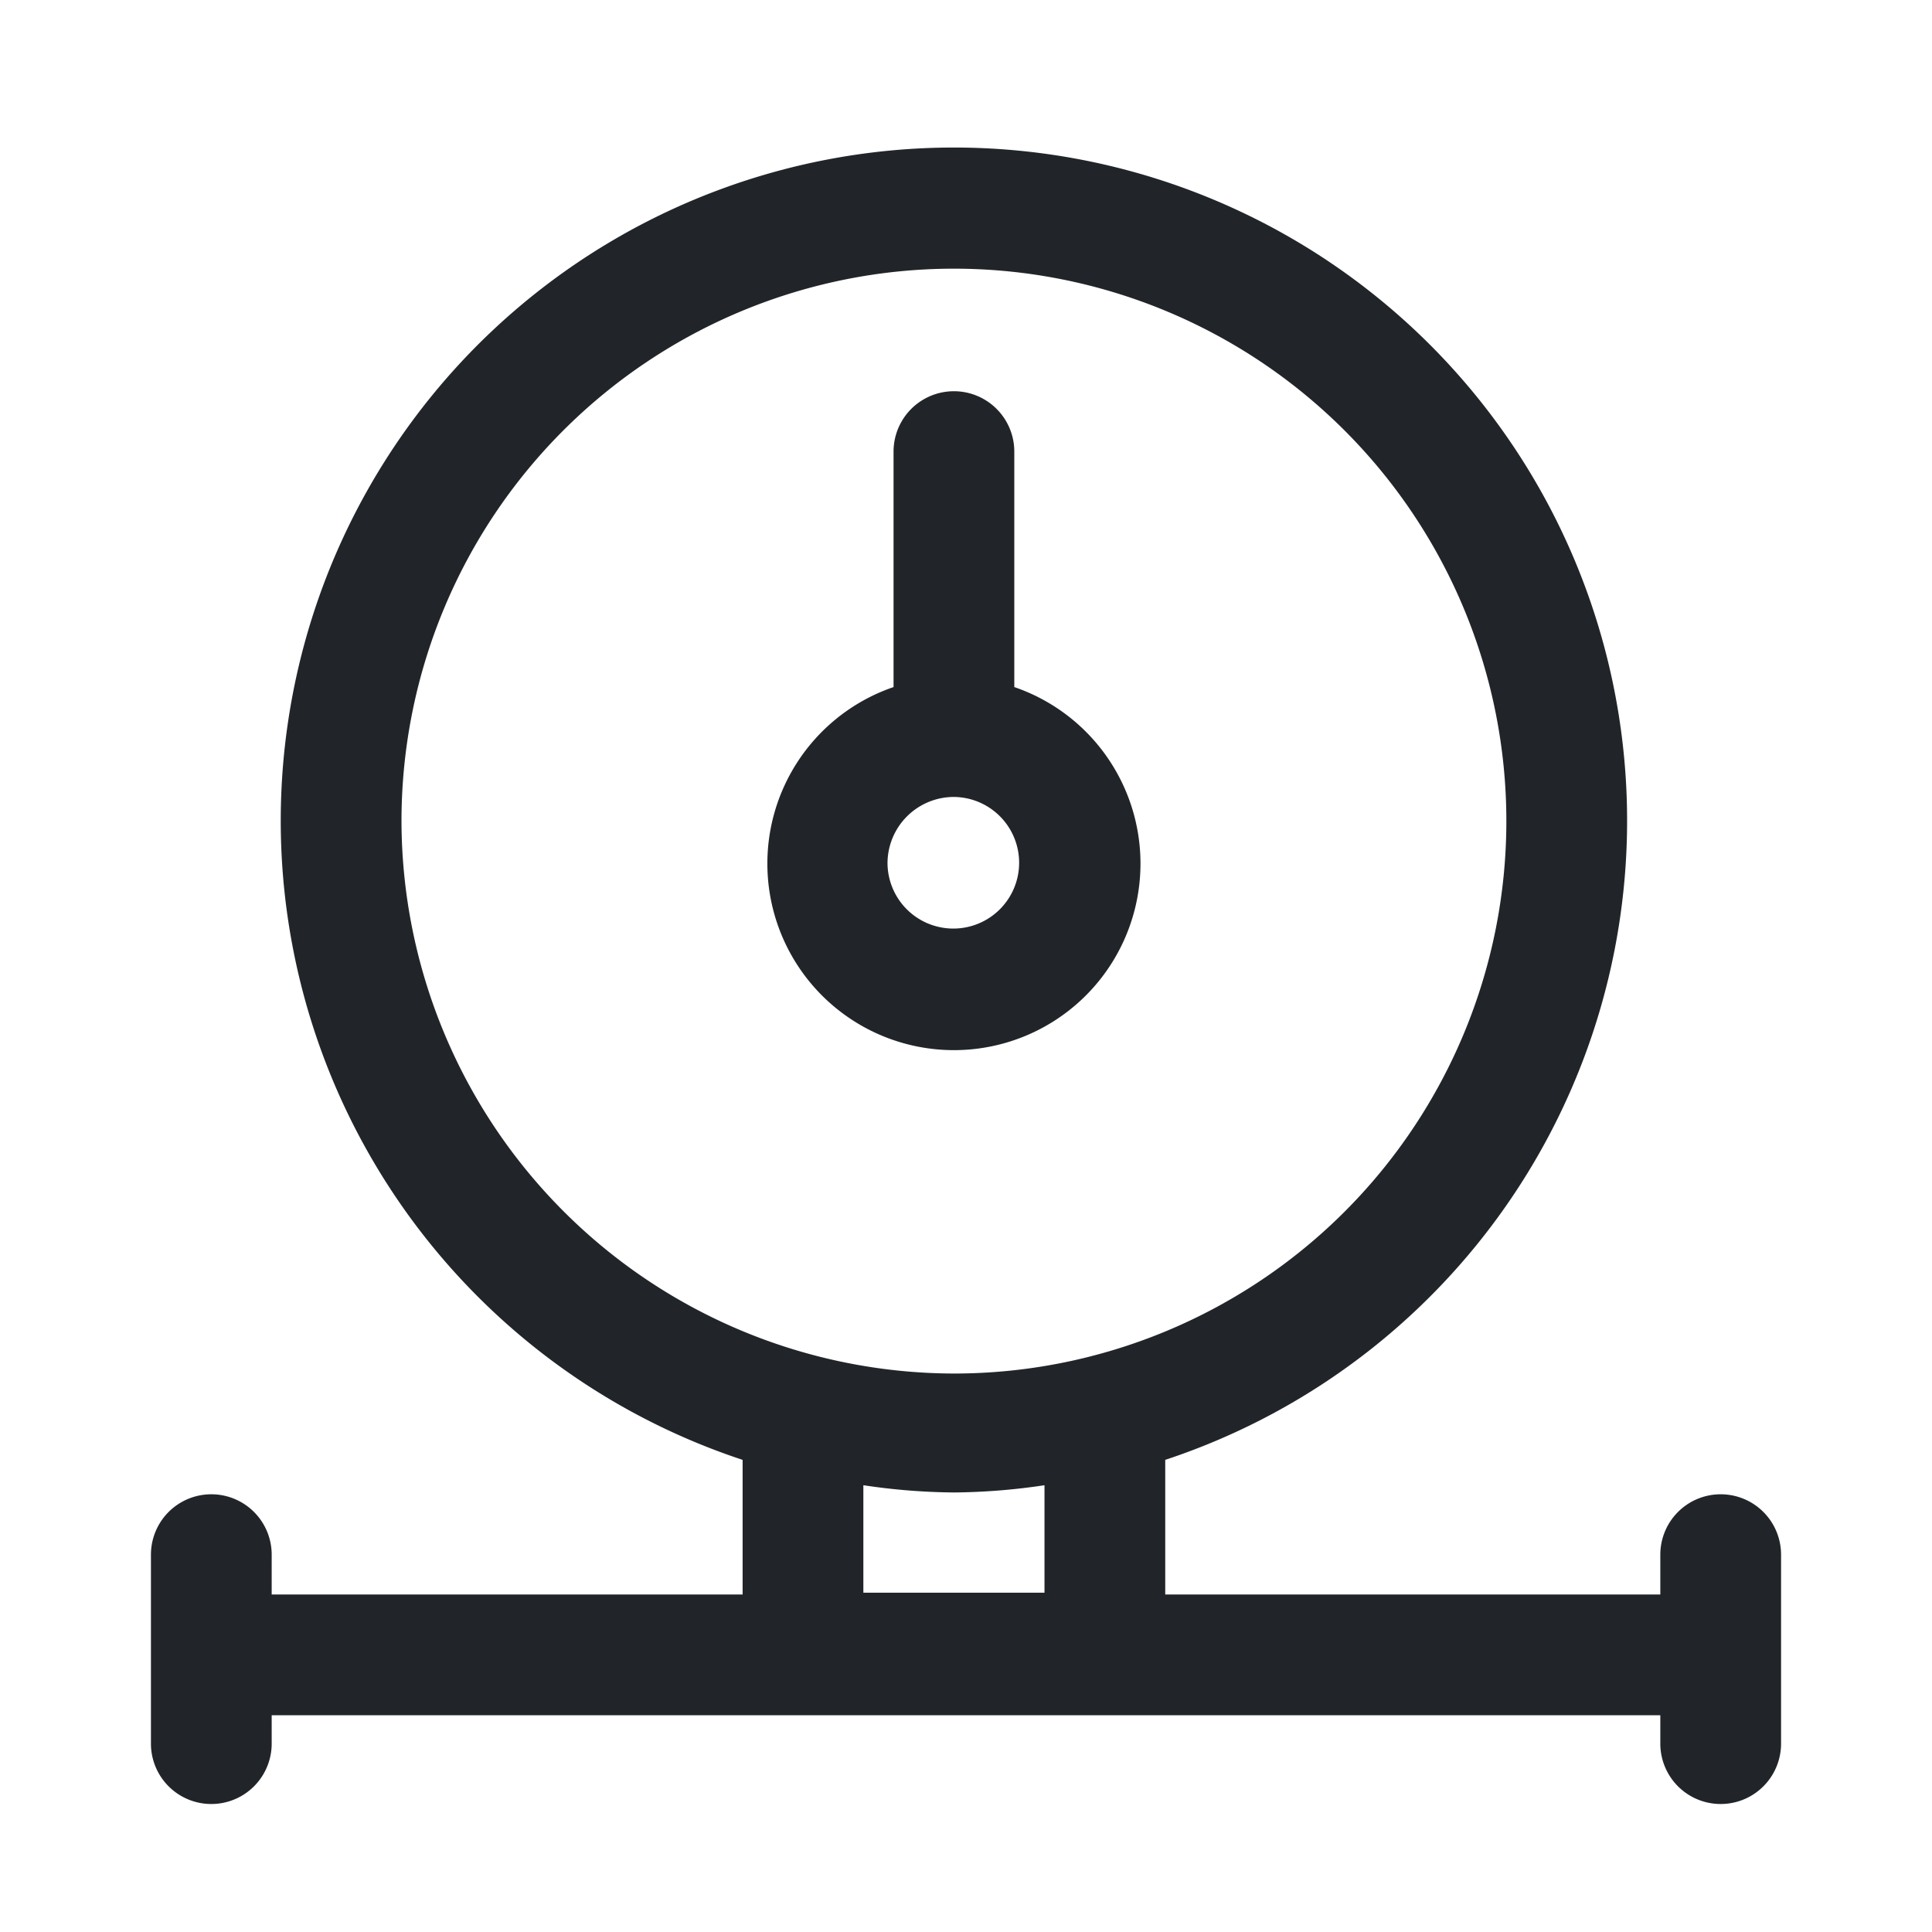 <svg id="Layer_1" data-name="Layer 1" xmlns="http://www.w3.org/2000/svg" viewBox="0 0 32 32">
  <defs>
    <style>
      .cls-1 {
        fill: none;
      }
	  .h {
        fill: #212529;
      }
    </style>
  </defs>
  <g id="Gas_Meter" data-name="Gas Meter">
    <path class="h" d="M18.89,14.3a3.09,3.09,0,0,0-2.09-2.92V7.48a1,1,0,0,0-2,0v3.9a3.09,3.09,0,1,0,4.09,2.92Zm-4.19,0a1.1,1.1,0,0,1,1.1-1.1h0a1.09,1.09,0,1,1-1.1,1.09Z" />
    <path class="h" d="M28.5,24.75a1,1,0,0,0-1,1v.66H19.3V24.18a11.15,11.15,0,1,0-7,0v2.23H4.5v-.66a1,1,0,0,0-2,0v3.13a1,1,0,0,0,2,0v-.47h23v.47a1,1,0,0,0,2,0V25.75A1,1,0,0,0,28.5,24.75ZM6.65,13.6a9.15,9.15,0,1,1,9.15,9.15A9.17,9.17,0,0,1,6.65,13.6Zm7.65,11a10.59,10.59,0,0,0,1.5.12,10.59,10.59,0,0,0,1.5-.12v1.78h-3Z" />
    <rect id="Rectangle_14803" data-name="Rectangle 14803" class="cls-1" width="32" height="32" />
  </g>
</svg>